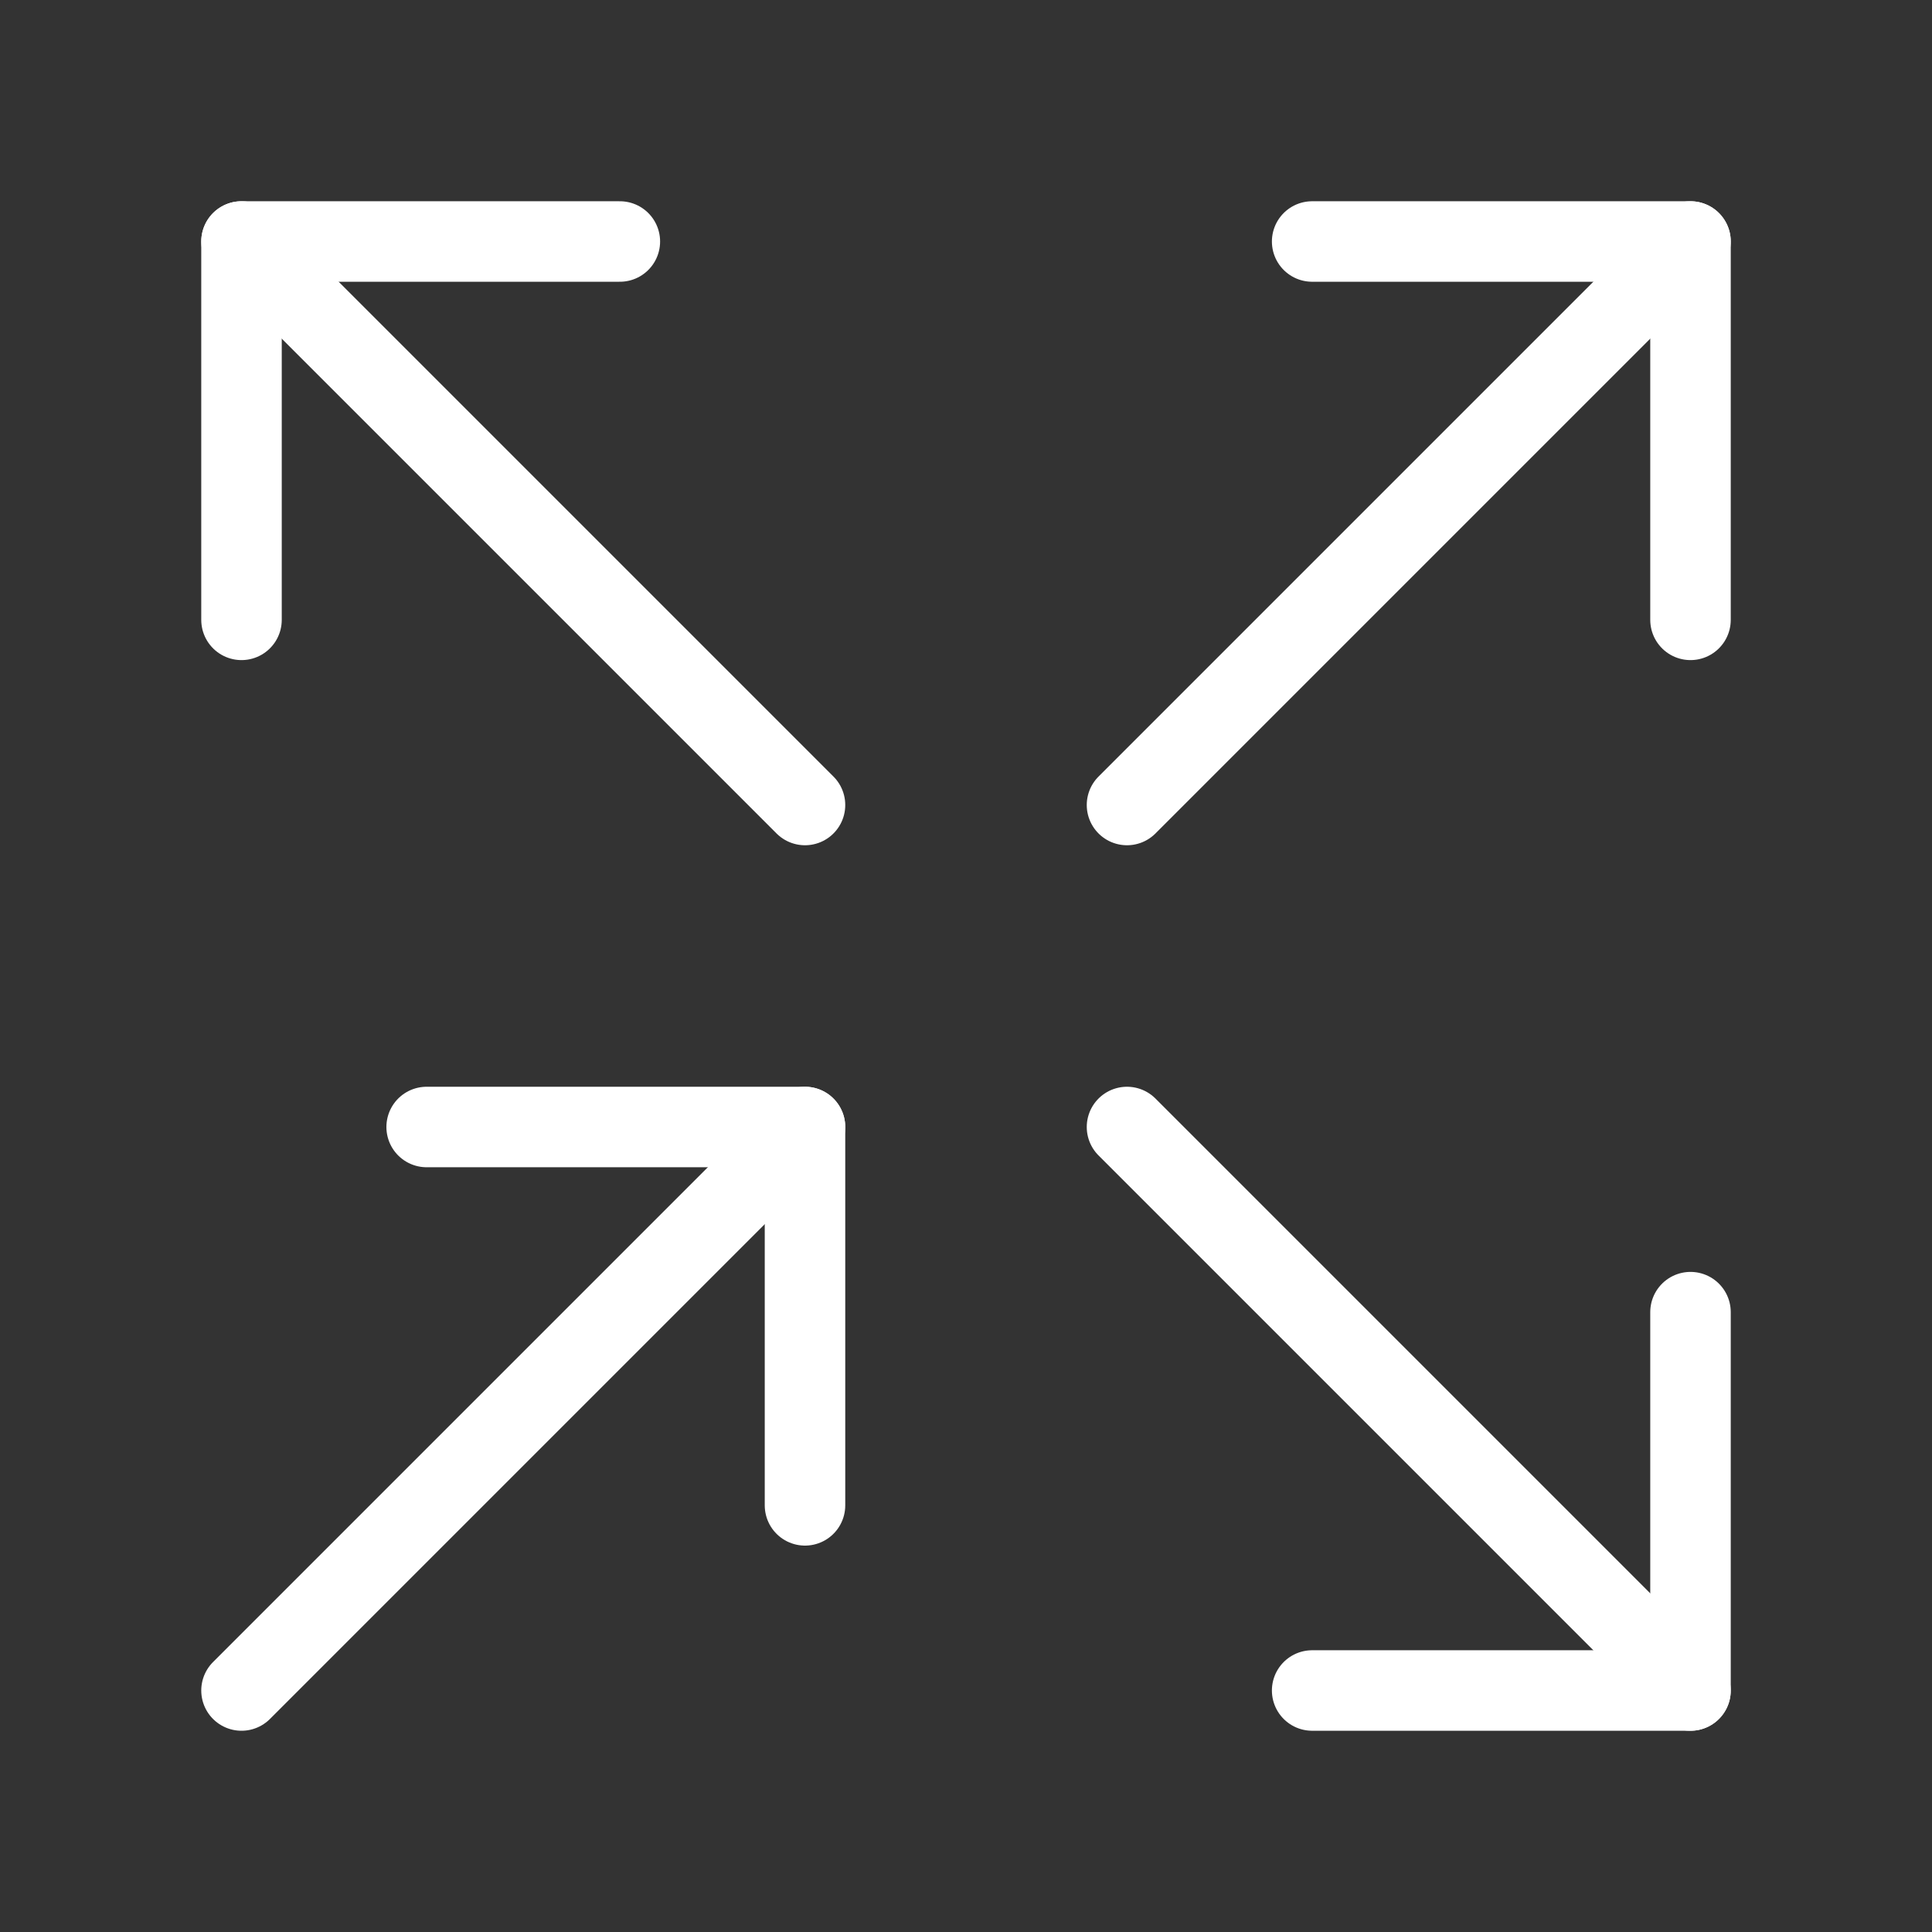 <svg fill="none" height="24" viewBox="0 0 24 24" width="24" xmlns="http://www.w3.org/2000/svg"><rect x="0" y="0" width="24" height="24" fill="#333333" stroke="none"/><g stroke="#fff" stroke-linecap="round" stroke-linejoin="round"><path d="m14 14 7 7"/><path d="m21 16.3v4.7h-4.7"/><path d="m10 10-7-7"/><path d="m3 7.7v-4.7h4.7"/><path d="m14 10 7-7"/><path d="m16.3 3h4.7v4.7"/><path d="m3 21 7-7"/><path d="m5.3 14h4.7v4.7"/></g></svg>